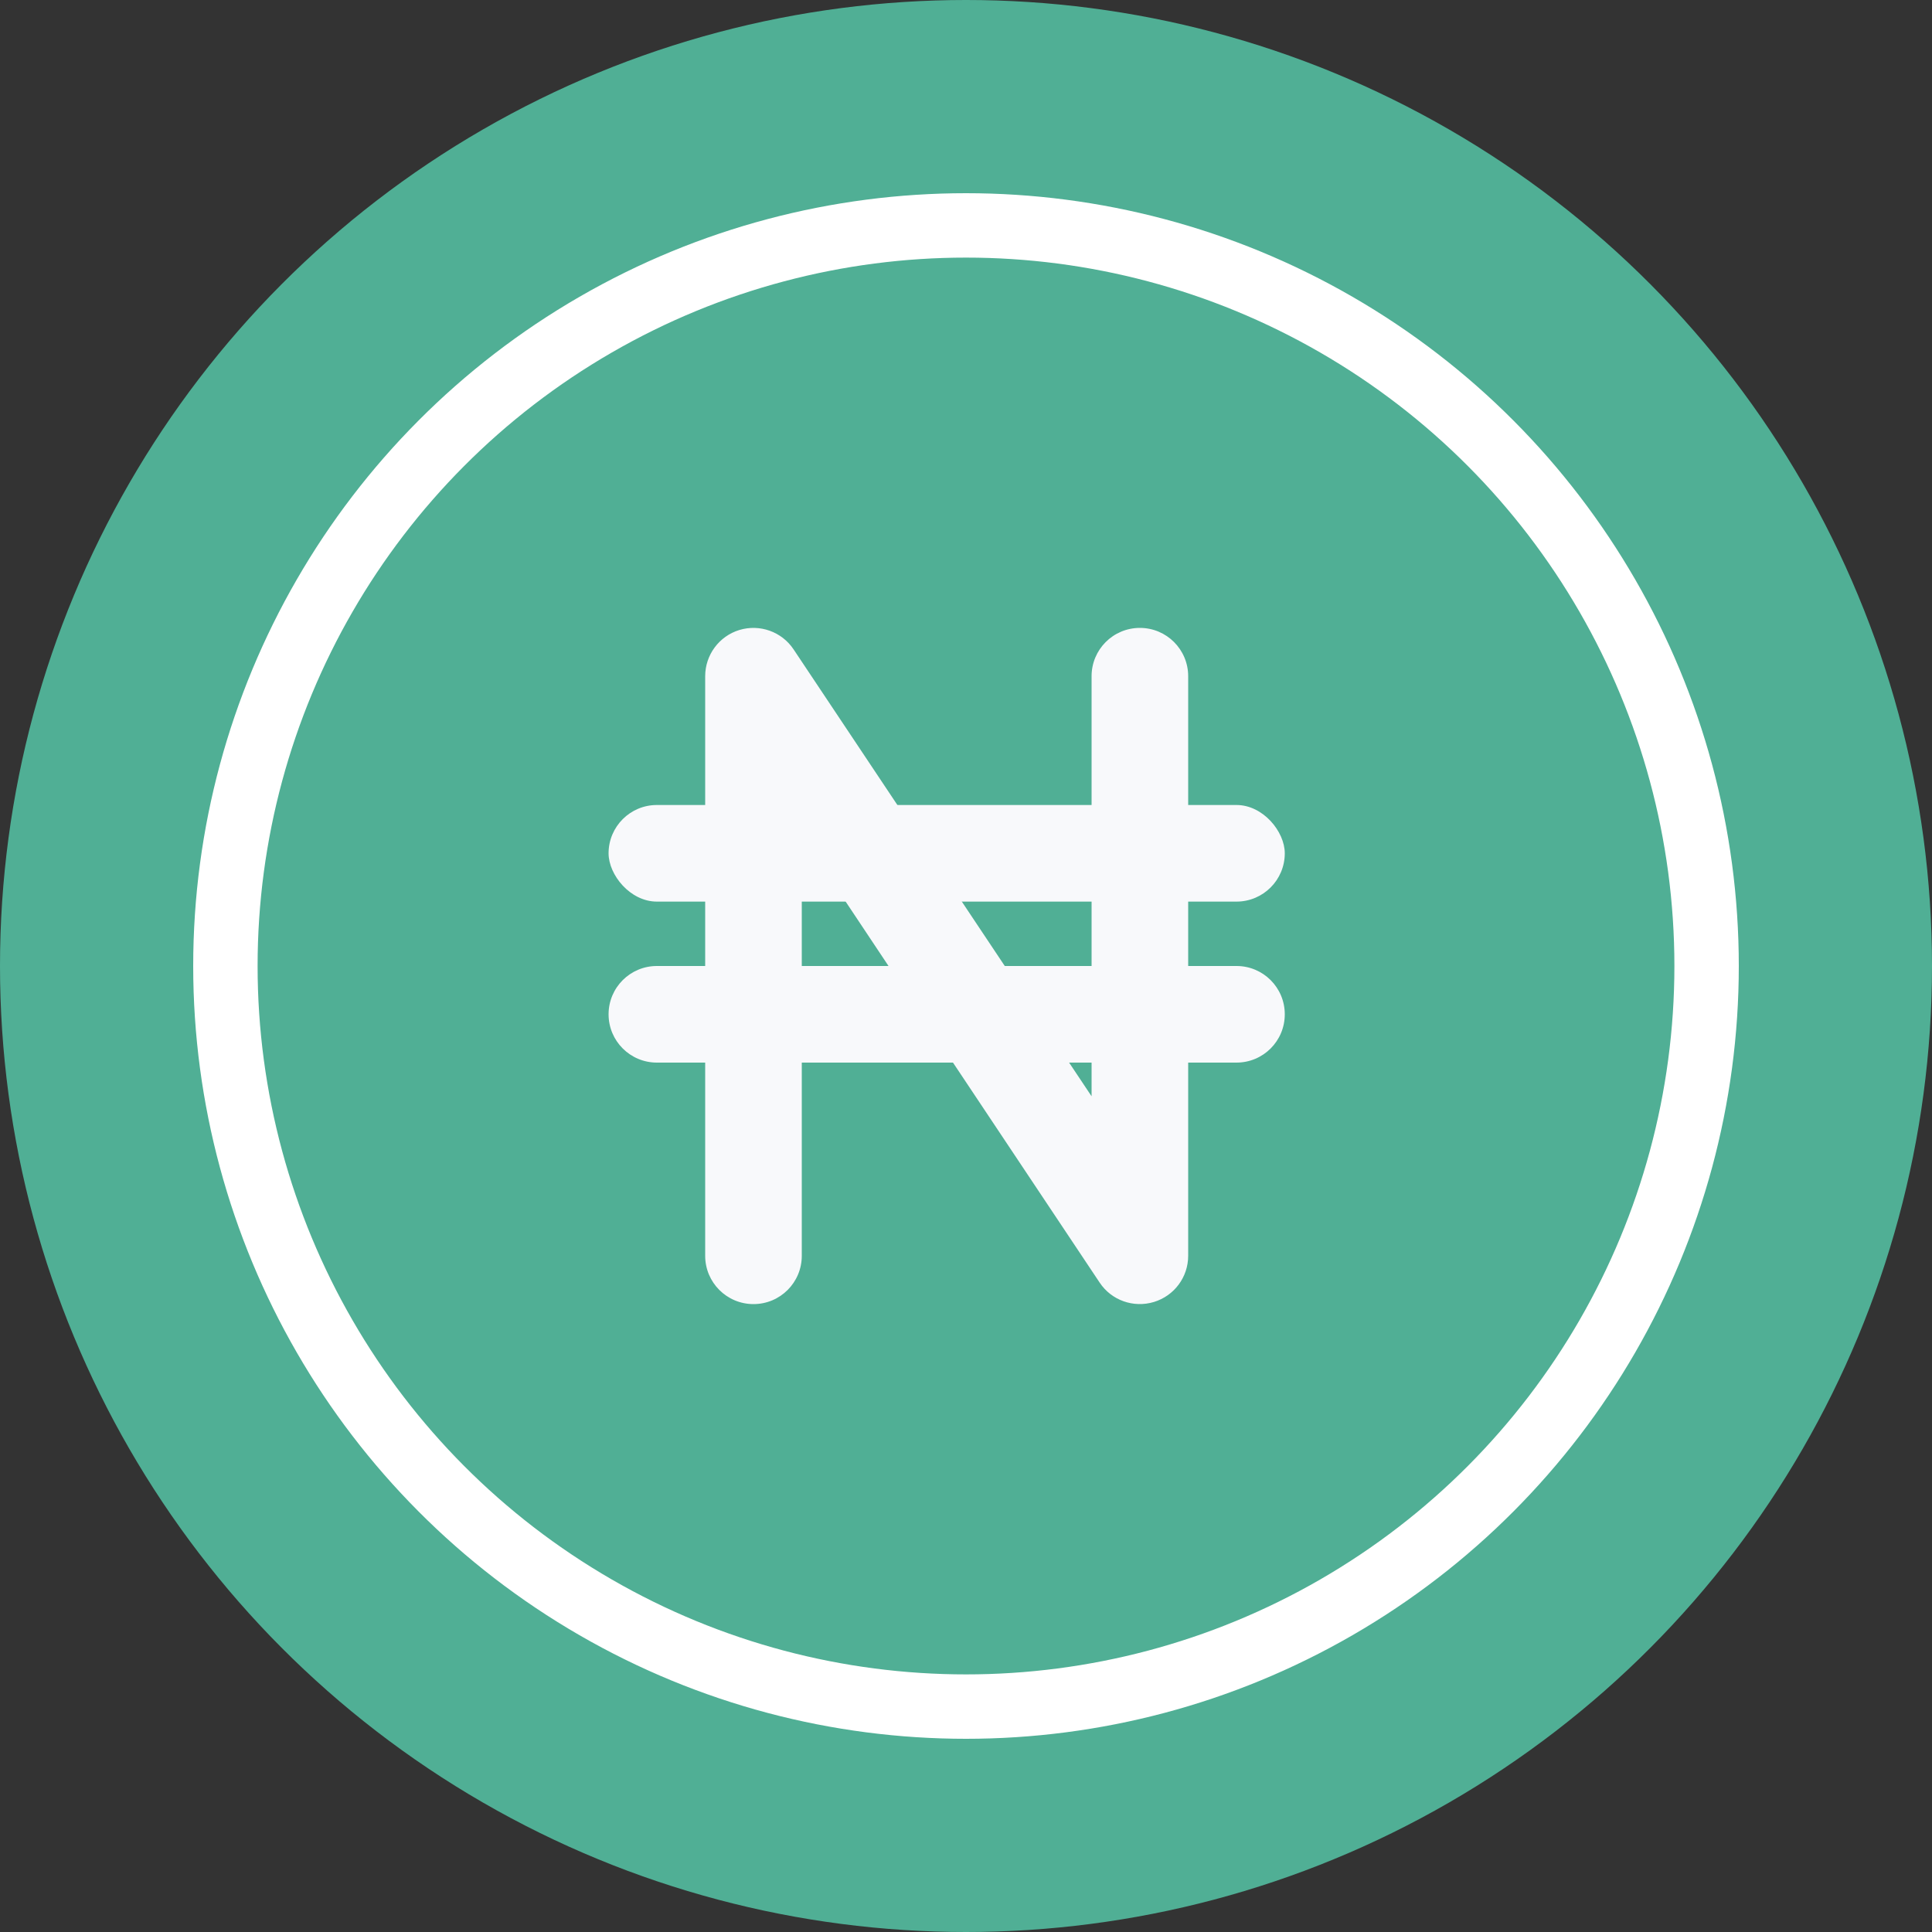 <svg width="30" height="30" viewBox="0 0 30 30" fill="none" xmlns="http://www.w3.org/2000/svg">
<rect x="0" y="0" width="30" height="30" fill="#333333" stroke="none"/>
<circle cx="15" cy="15" r="15" fill="#50AF95"/>
<circle cx="15" cy="15" r="11.5" stroke="white"/>
<g clip-path="url(#clip0_200_1876)">
<path d="M15.602 15H16.95V10.5C16.95 10.086 17.285 9.75 17.7 9.75C18.115 9.75 18.45 10.086 18.45 10.5V15H19.2C19.615 15 19.95 15.335 19.95 15.75C19.95 16.165 19.615 16.5 19.2 16.5H18.45V19.5C18.45 19.831 18.234 20.121 17.918 20.217C17.601 20.313 17.259 20.192 17.076 19.917L14.798 16.5H12.45V19.5C12.45 19.915 12.115 20.25 11.7 20.25C11.286 20.25 10.95 19.915 10.95 19.5V16.5H10.2C9.786 16.5 9.45 16.165 9.45 15.75C9.45 15.335 9.786 15 10.2 15H10.95V10.5C10.95 10.17 11.166 9.878 11.482 9.782C11.798 9.687 12.14 9.809 12.323 10.084L15.602 15ZM16.601 16.5L16.95 17.023V16.5H16.601ZM13.797 15L12.45 12.977V15H13.797Z" fill="#F8F9FB"/>
<rect x="9.45" y="12.5" width="10.5" height="1.5" rx="0.75" fill="#F8F9FB"/>
</g>
<defs>
<clipPath id="clip0_200_1876">
<rect width="10.5" height="12" fill="white" transform="translate(9.45 9)"/>
</clipPath>
</defs>
</svg>
